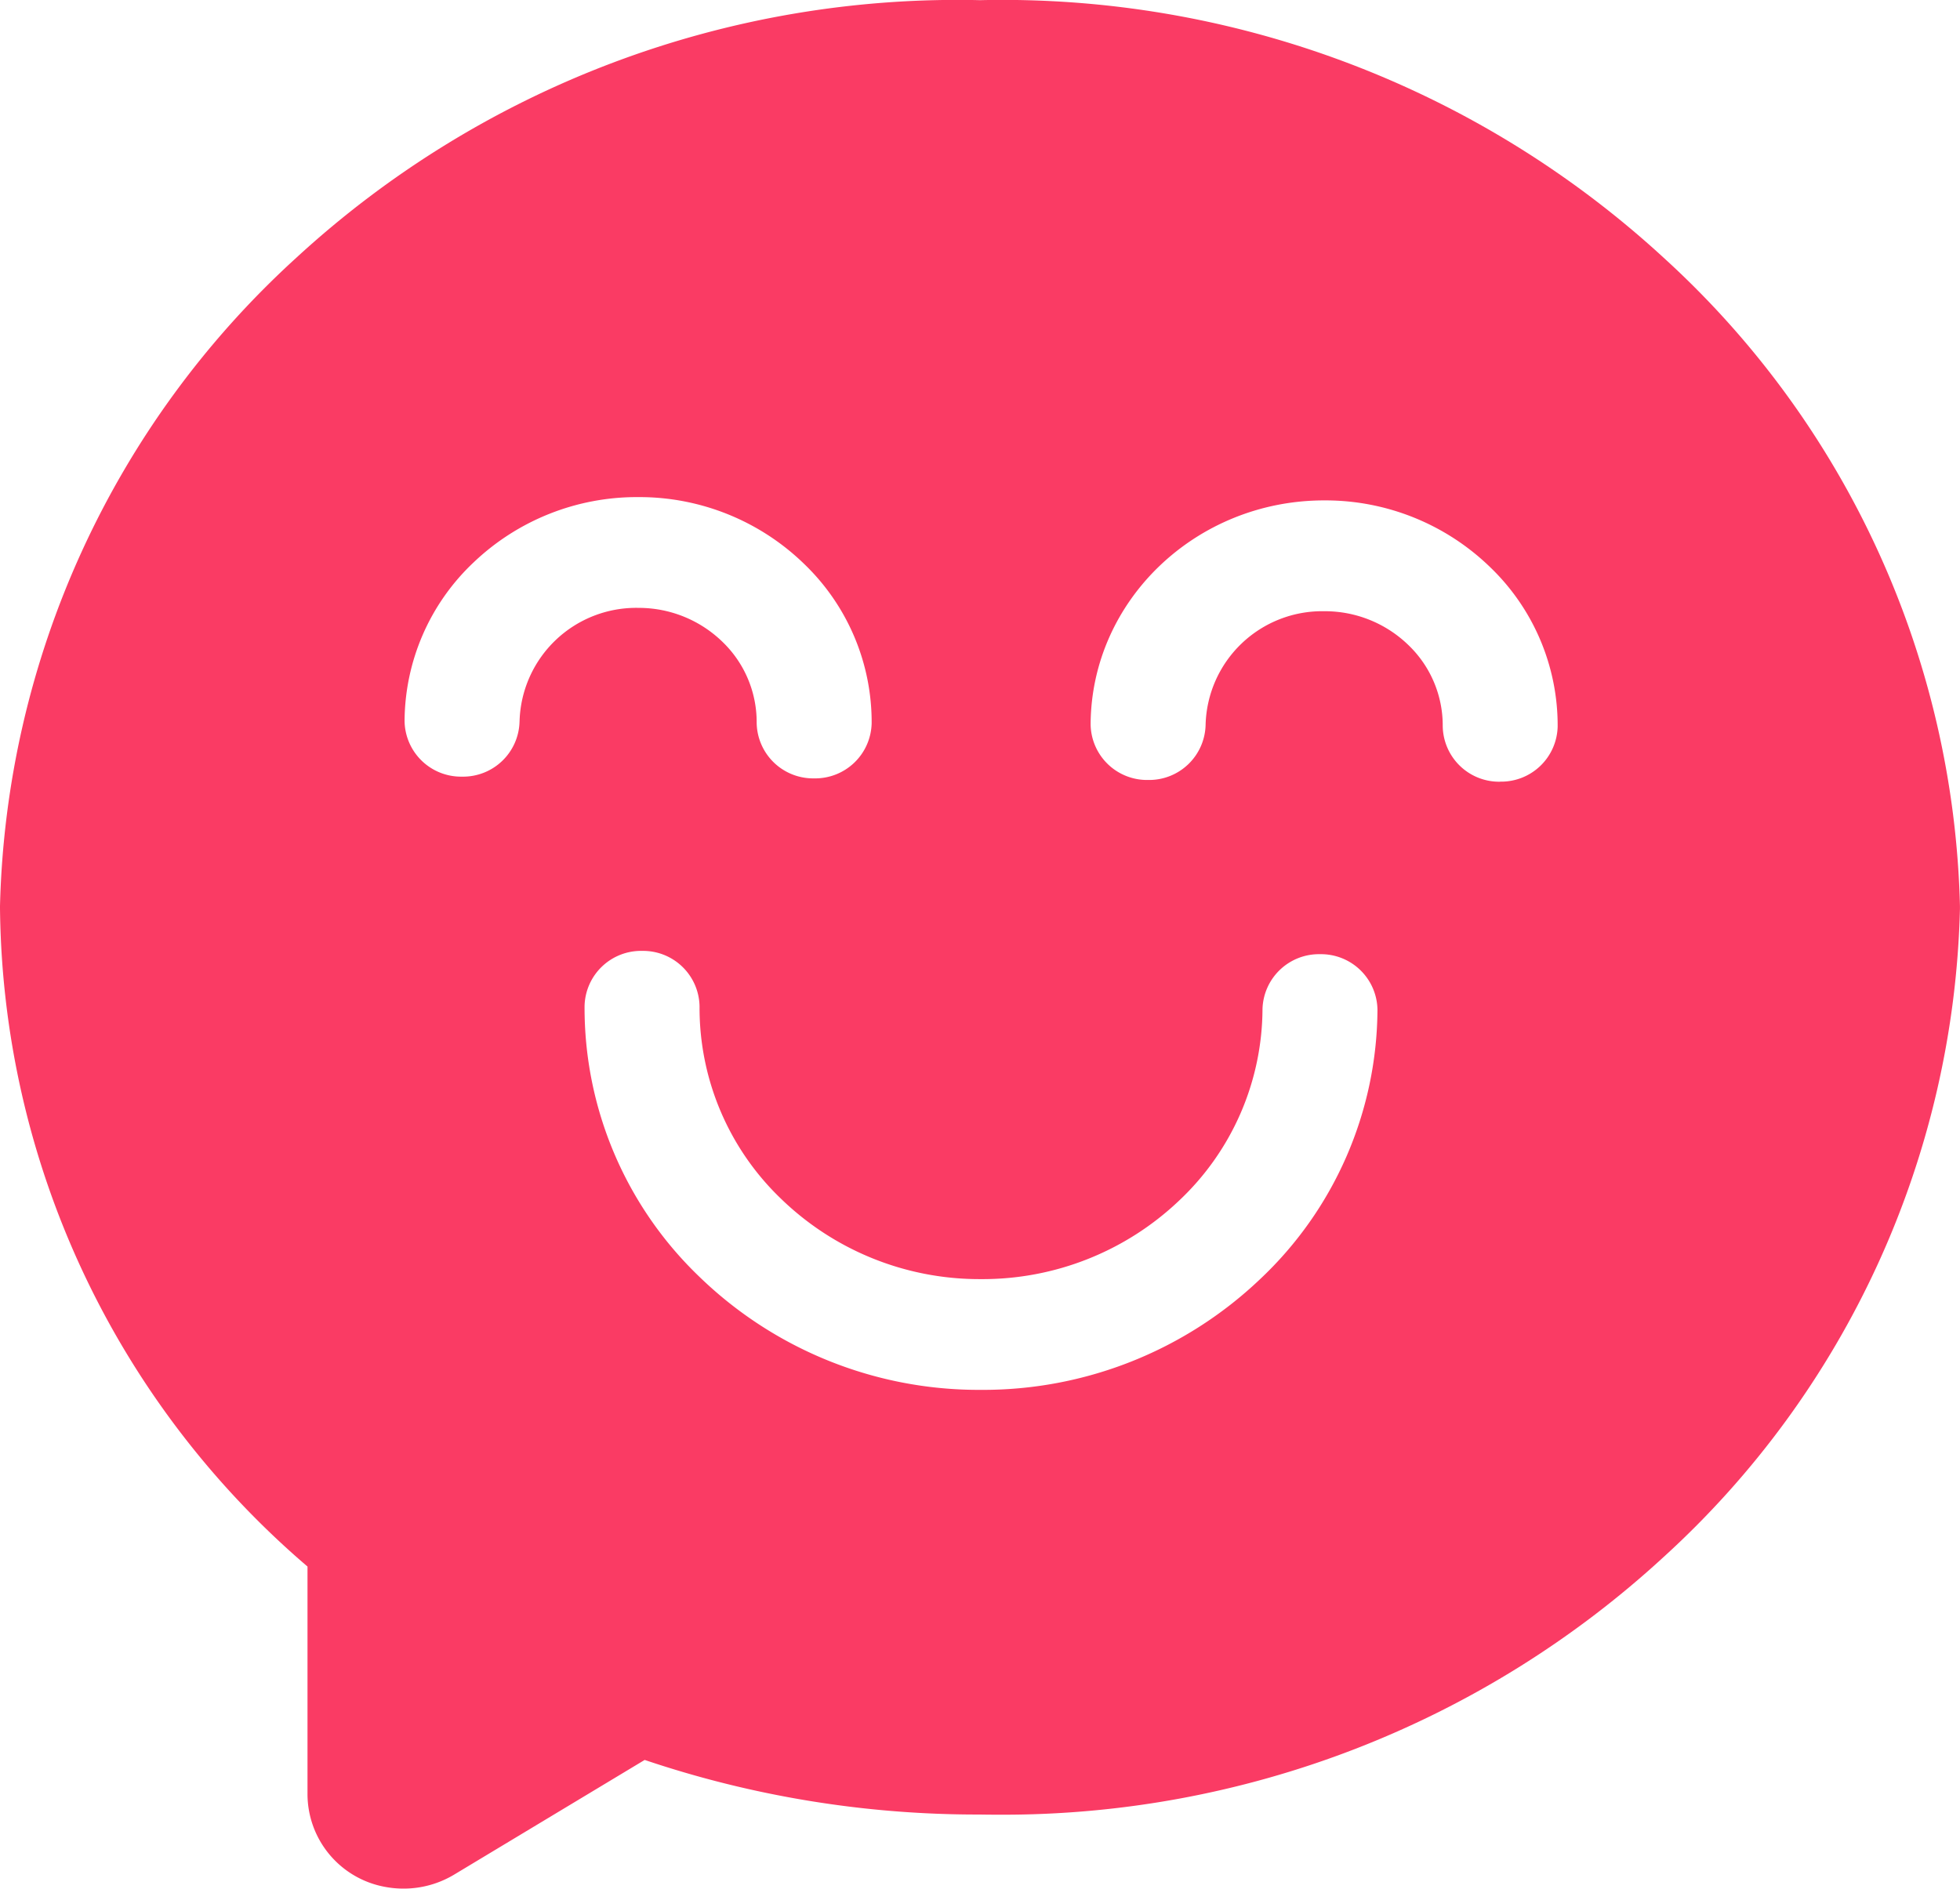 <svg xmlns="http://www.w3.org/2000/svg" width="130.194" height="125.484" viewBox="0 0 130.194 125.484"><path d="M130.691,60.2a60.217,60.217,0,0,0-19.679-43.074A64.863,64.863,0,0,0,65.6.01,64.843,64.843,0,0,0,20.18,17.127,60.217,60.217,0,0,0,.5,60.2v.1a58.3,58.3,0,0,0,20.426,43.782v15.168a6.276,6.276,0,0,0,5.071,6.1,6.661,6.661,0,0,0,1.308.13,6.525,6.525,0,0,0,3.369-.934l12.649-7.615a69.1,69.1,0,0,0,22.146,3.627h.094c.418.008.833.011,1.251.011a64.793,64.793,0,0,0,44.2-17.128A60.217,60.217,0,0,0,130.691,60.37l0-.084ZM35.011,47.939A3.751,3.751,0,0,1,31.193,51.6h-.019a3.75,3.75,0,0,1-3.8-3.7,14.588,14.588,0,0,1,4.6-10.548,15.709,15.709,0,0,1,10.911-4.325h.079A15.7,15.7,0,0,1,53.91,37.461,14.578,14.578,0,0,1,58.4,48.053a3.751,3.751,0,0,1-3.818,3.662h-.02a3.75,3.75,0,0,1-3.8-3.7,7.4,7.4,0,0,0-2.278-5.378,7.975,7.975,0,0,0-5.557-2.25,7.75,7.75,0,0,0-7.915,7.551ZM84.188,85a26.679,26.679,0,0,1-18.523,7.343h-.136a26.653,26.653,0,0,1-18.581-7.523,24.749,24.749,0,0,1-7.618-17.982,3.751,3.751,0,0,1,3.818-3.661h.02a3.749,3.749,0,0,1,3.8,3.7,17.565,17.565,0,0,0,5.409,12.766,18.924,18.924,0,0,0,13.192,5.342h.1a18.933,18.933,0,0,0,13.15-5.213,17.586,17.586,0,0,0,5.543-12.714,3.751,3.751,0,0,1,3.818-3.662h.019a3.75,3.75,0,0,1,3.8,3.7A24.763,24.763,0,0,1,84.188,85Zm15.965-33.063h-.019a3.749,3.749,0,0,1-3.8-3.7,7.4,7.4,0,0,0-2.279-5.378,7.966,7.966,0,0,0-5.556-2.25h-.041a7.746,7.746,0,0,0-7.875,7.551,3.752,3.752,0,0,1-3.818,3.661h-.02a3.748,3.748,0,0,1-3.8-3.7c.043-8.218,6.993-14.875,15.511-14.875h.079a15.706,15.706,0,0,1,10.945,4.432,14.583,14.583,0,0,1,4.488,10.593,3.752,3.752,0,0,1-3.819,3.661Zm0,0" transform="translate(-0.5 0.001)" fill="#fa3b64"/></svg>